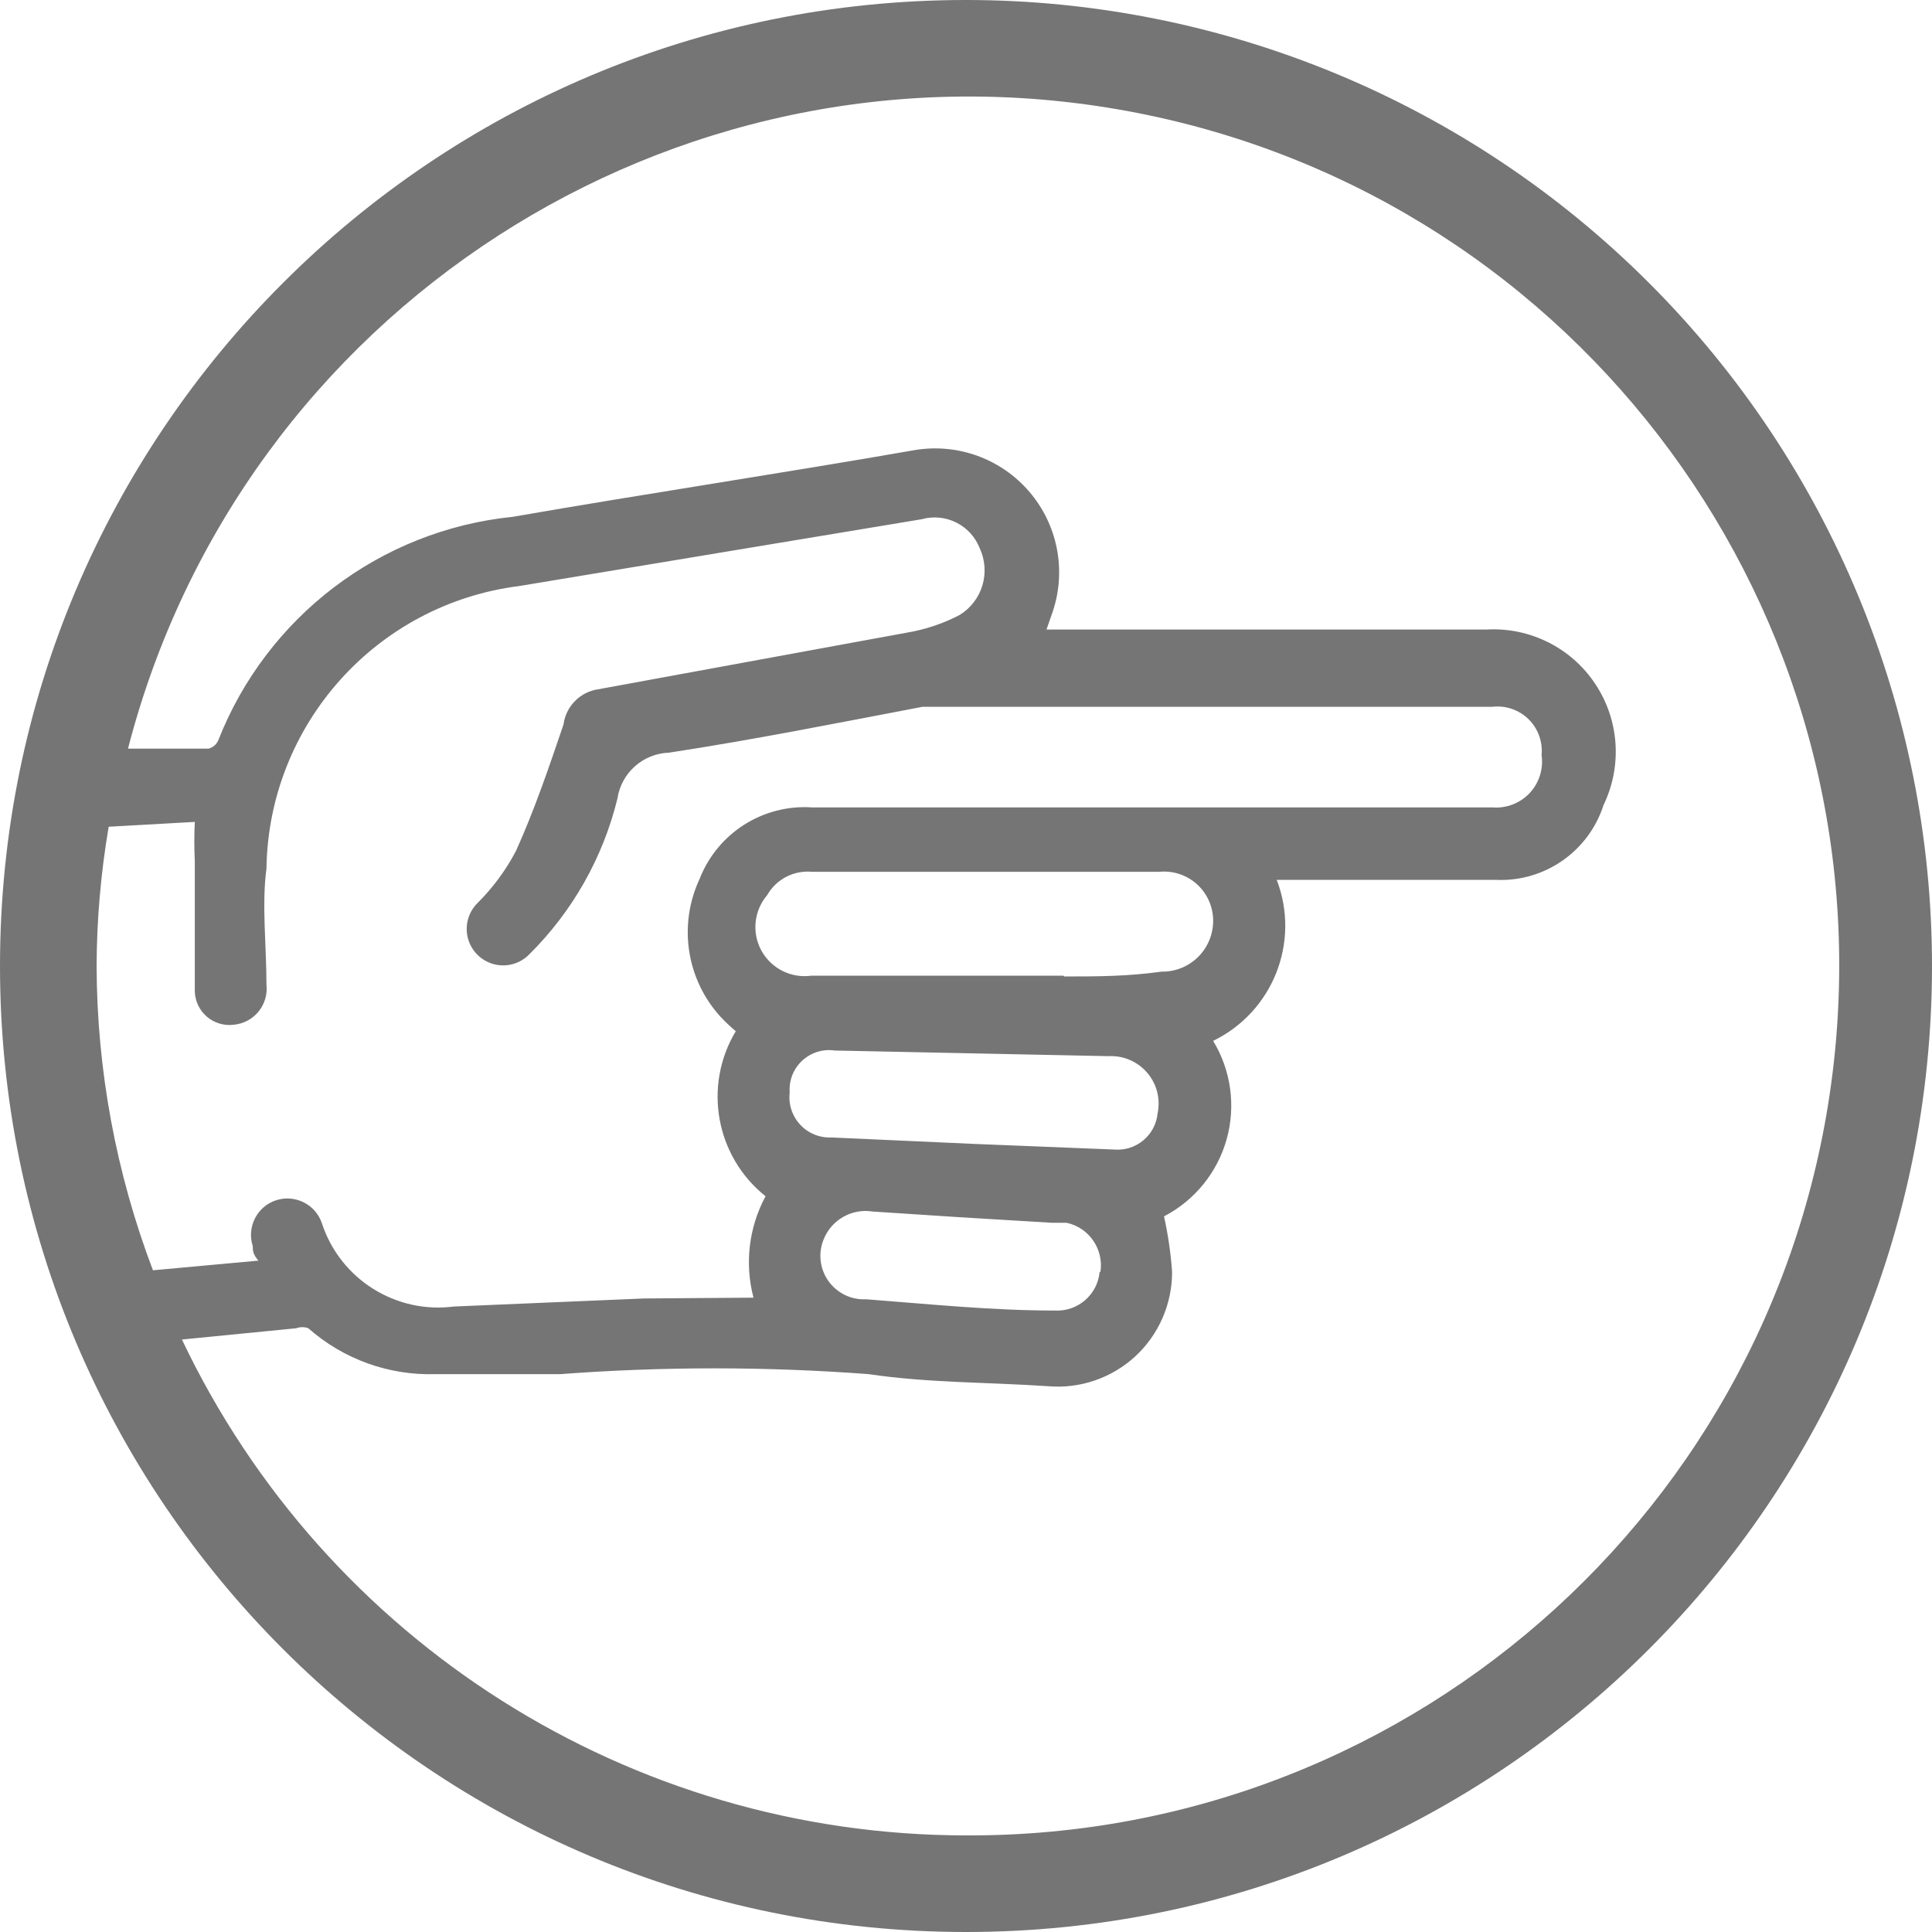 <?xml version="1.0" encoding="UTF-8"?>
<svg width="24px" height="24px" viewBox="0 0 24 24" version="1.1" xmlns="http://www.w3.org/2000/svg" xmlns:xlink="http://www.w3.org/1999/xlink">
    <!-- Generator: Sketch 48.2 (47327) - http://www.bohemiancoding.com/sketch -->
    <title>Shape</title>
    <desc>Created with Sketch.</desc>
    <defs></defs>
    <g id="Dietary/-Diabetic" stroke="none" stroke-width="1" fill="none" fill-rule="evenodd" fill-opacity="0.54">
        <g id="Dietary_Diabetic" fill="#000000" fill-rule="nonzero">
            <path d="M12,0 C5.373,-4.05812251e-16 8.11624501e-16,5.373 0,12 C-8.11624501e-16,18.627 5.373,24 12,24 C18.627,24 24,18.627 24,12 C24,8.817 22.736,5.765 20.485,3.515 C18.235,1.264 15.183,1.94877915e-16 12,0 Z M1.2,12 C1.202,11.42 1.253,10.842 1.35,10.27 L2.42,10.21 C2.412,10.373 2.412,10.537 2.42,10.7 C2.42,11.24 2.42,11.78 2.42,12.32 C2.425,12.44 2.479,12.552 2.57,12.63 C2.662,12.708 2.781,12.744 2.9,12.73 C3.021,12.72 3.134,12.661 3.211,12.567 C3.288,12.473 3.324,12.351 3.31,12.23 C3.31,11.75 3.25,11.23 3.31,10.79 C3.336,9.001 4.675,7.504 6.45,7.28 L11.45,6.45 C11.747,6.367 12.058,6.523 12.17,6.81 C12.31,7.11 12.203,7.467 11.92,7.64 C11.713,7.748 11.49,7.822 11.26,7.86 L7.39,8.57 C7.183,8.618 7.028,8.789 7,9 C6.82,9.53 6.64,10.06 6.41,10.57 C6.284,10.81 6.122,11.029 5.93,11.22 C5.816,11.334 5.771,11.501 5.813,11.657 C5.855,11.813 5.977,11.935 6.133,11.977 C6.289,12.019 6.456,11.974 6.57,11.86 C7.109,11.328 7.49,10.656 7.67,9.92 C7.718,9.601 7.987,9.361 8.31,9.35 C9.36,9.19 10.41,8.98 11.46,8.78 L11.66,8.78 L18.54,8.78 C18.705,8.761 18.87,8.818 18.988,8.934 C19.107,9.051 19.166,9.215 19.15,9.38 C19.175,9.552 19.12,9.725 19.002,9.852 C18.883,9.978 18.713,10.044 18.54,10.03 L10.09,10.03 C9.479,9.988 8.912,10.349 8.69,10.92 C8.424,11.49 8.526,12.165 8.95,12.63 C9.01,12.694 9.073,12.754 9.14,12.81 C8.732,13.489 8.89,14.366 9.51,14.86 C9.302,15.246 9.249,15.696 9.36,16.12 L8,16.13 L5.64,16.23 C4.917,16.324 4.229,15.892 4,15.2 C3.923,14.963 3.667,14.833 3.43,14.91 C3.193,14.987 3.063,15.243 3.14,15.48 C3.14,15.53 3.14,15.58 3.21,15.66 L1.9,15.78 C1.441,14.572 1.204,13.292 1.2,12 Z M12.1,14.21 L10.33,14.13 C10.183,14.137 10.04,14.079 9.94,13.971 C9.84,13.863 9.792,13.716 9.81,13.57 C9.799,13.422 9.856,13.277 9.965,13.176 C10.074,13.075 10.223,13.028 10.37,13.05 L13.77,13.12 C13.953,13.11 14.131,13.186 14.25,13.325 C14.37,13.464 14.418,13.65 14.38,13.83 C14.354,14.103 14.113,14.303 13.84,14.28 L12.1,14.21 Z M13.66,15.8 C13.634,16.085 13.386,16.297 13.1,16.28 C12.32,16.28 11.54,16.2 10.76,16.14 C10.576,16.15 10.4,16.065 10.292,15.915 C10.185,15.765 10.161,15.571 10.23,15.4 C10.326,15.154 10.58,15.009 10.84,15.05 L11.91,15.12 L13.07,15.19 L13.25,15.19 C13.529,15.25 13.713,15.518 13.67,15.8 L13.66,15.8 Z M13.21,12.12 L10.08,12.12 C9.829,12.156 9.582,12.032 9.459,11.81 C9.337,11.588 9.365,11.313 9.53,11.12 C9.643,10.921 9.862,10.808 10.09,10.83 L14.4,10.83 C14.568,10.813 14.736,10.867 14.863,10.979 C14.99,11.091 15.065,11.251 15.07,11.42 C15.075,11.592 15.01,11.759 14.889,11.882 C14.768,12.005 14.602,12.073 14.43,12.07 C14,12.13 13.62,12.13 13.22,12.13 L13.21,12.12 Z M12,22.8 C7.837,22.798 4.046,20.4 2.26,16.64 L3.68,16.5 C3.728,16.482 3.782,16.482 3.83,16.5 C4.265,16.884 4.83,17.088 5.41,17.07 C5.93,17.07 6.41,17.07 6.96,17.07 C8.235,16.974 9.515,16.974 10.79,17.07 C11.53,17.18 12.28,17.17 13.02,17.22 C13.417,17.254 13.81,17.119 14.103,16.849 C14.395,16.579 14.561,16.198 14.56,15.8 C14.544,15.568 14.51,15.337 14.46,15.11 C14.841,14.912 15.122,14.565 15.238,14.152 C15.353,13.739 15.293,13.297 15.07,12.93 C15.813,12.569 16.156,11.701 15.86,10.93 L18.58,10.93 C19.186,10.959 19.735,10.577 19.92,10 C20.154,9.516 20.115,8.944 19.817,8.496 C19.52,8.048 19.007,7.791 18.47,7.82 C16.72,7.82 14.97,7.82 13.21,7.82 L13,7.82 L13.08,7.59 C13.248,7.079 13.137,6.518 12.787,6.109 C12.438,5.701 11.901,5.504 11.37,5.59 C9.71,5.88 8.04,6.13 6.37,6.42 C4.725,6.587 3.313,7.661 2.71,9.2 C2.687,9.25 2.643,9.287 2.59,9.3 L1.59,9.3 C2.995,3.86 8.336,0.406 13.873,1.356 C19.411,2.306 23.295,7.343 22.806,12.94 C22.317,18.537 17.618,22.824 12,22.8 Z" id="Shape"></path>
        </g>
    </g>
</svg>